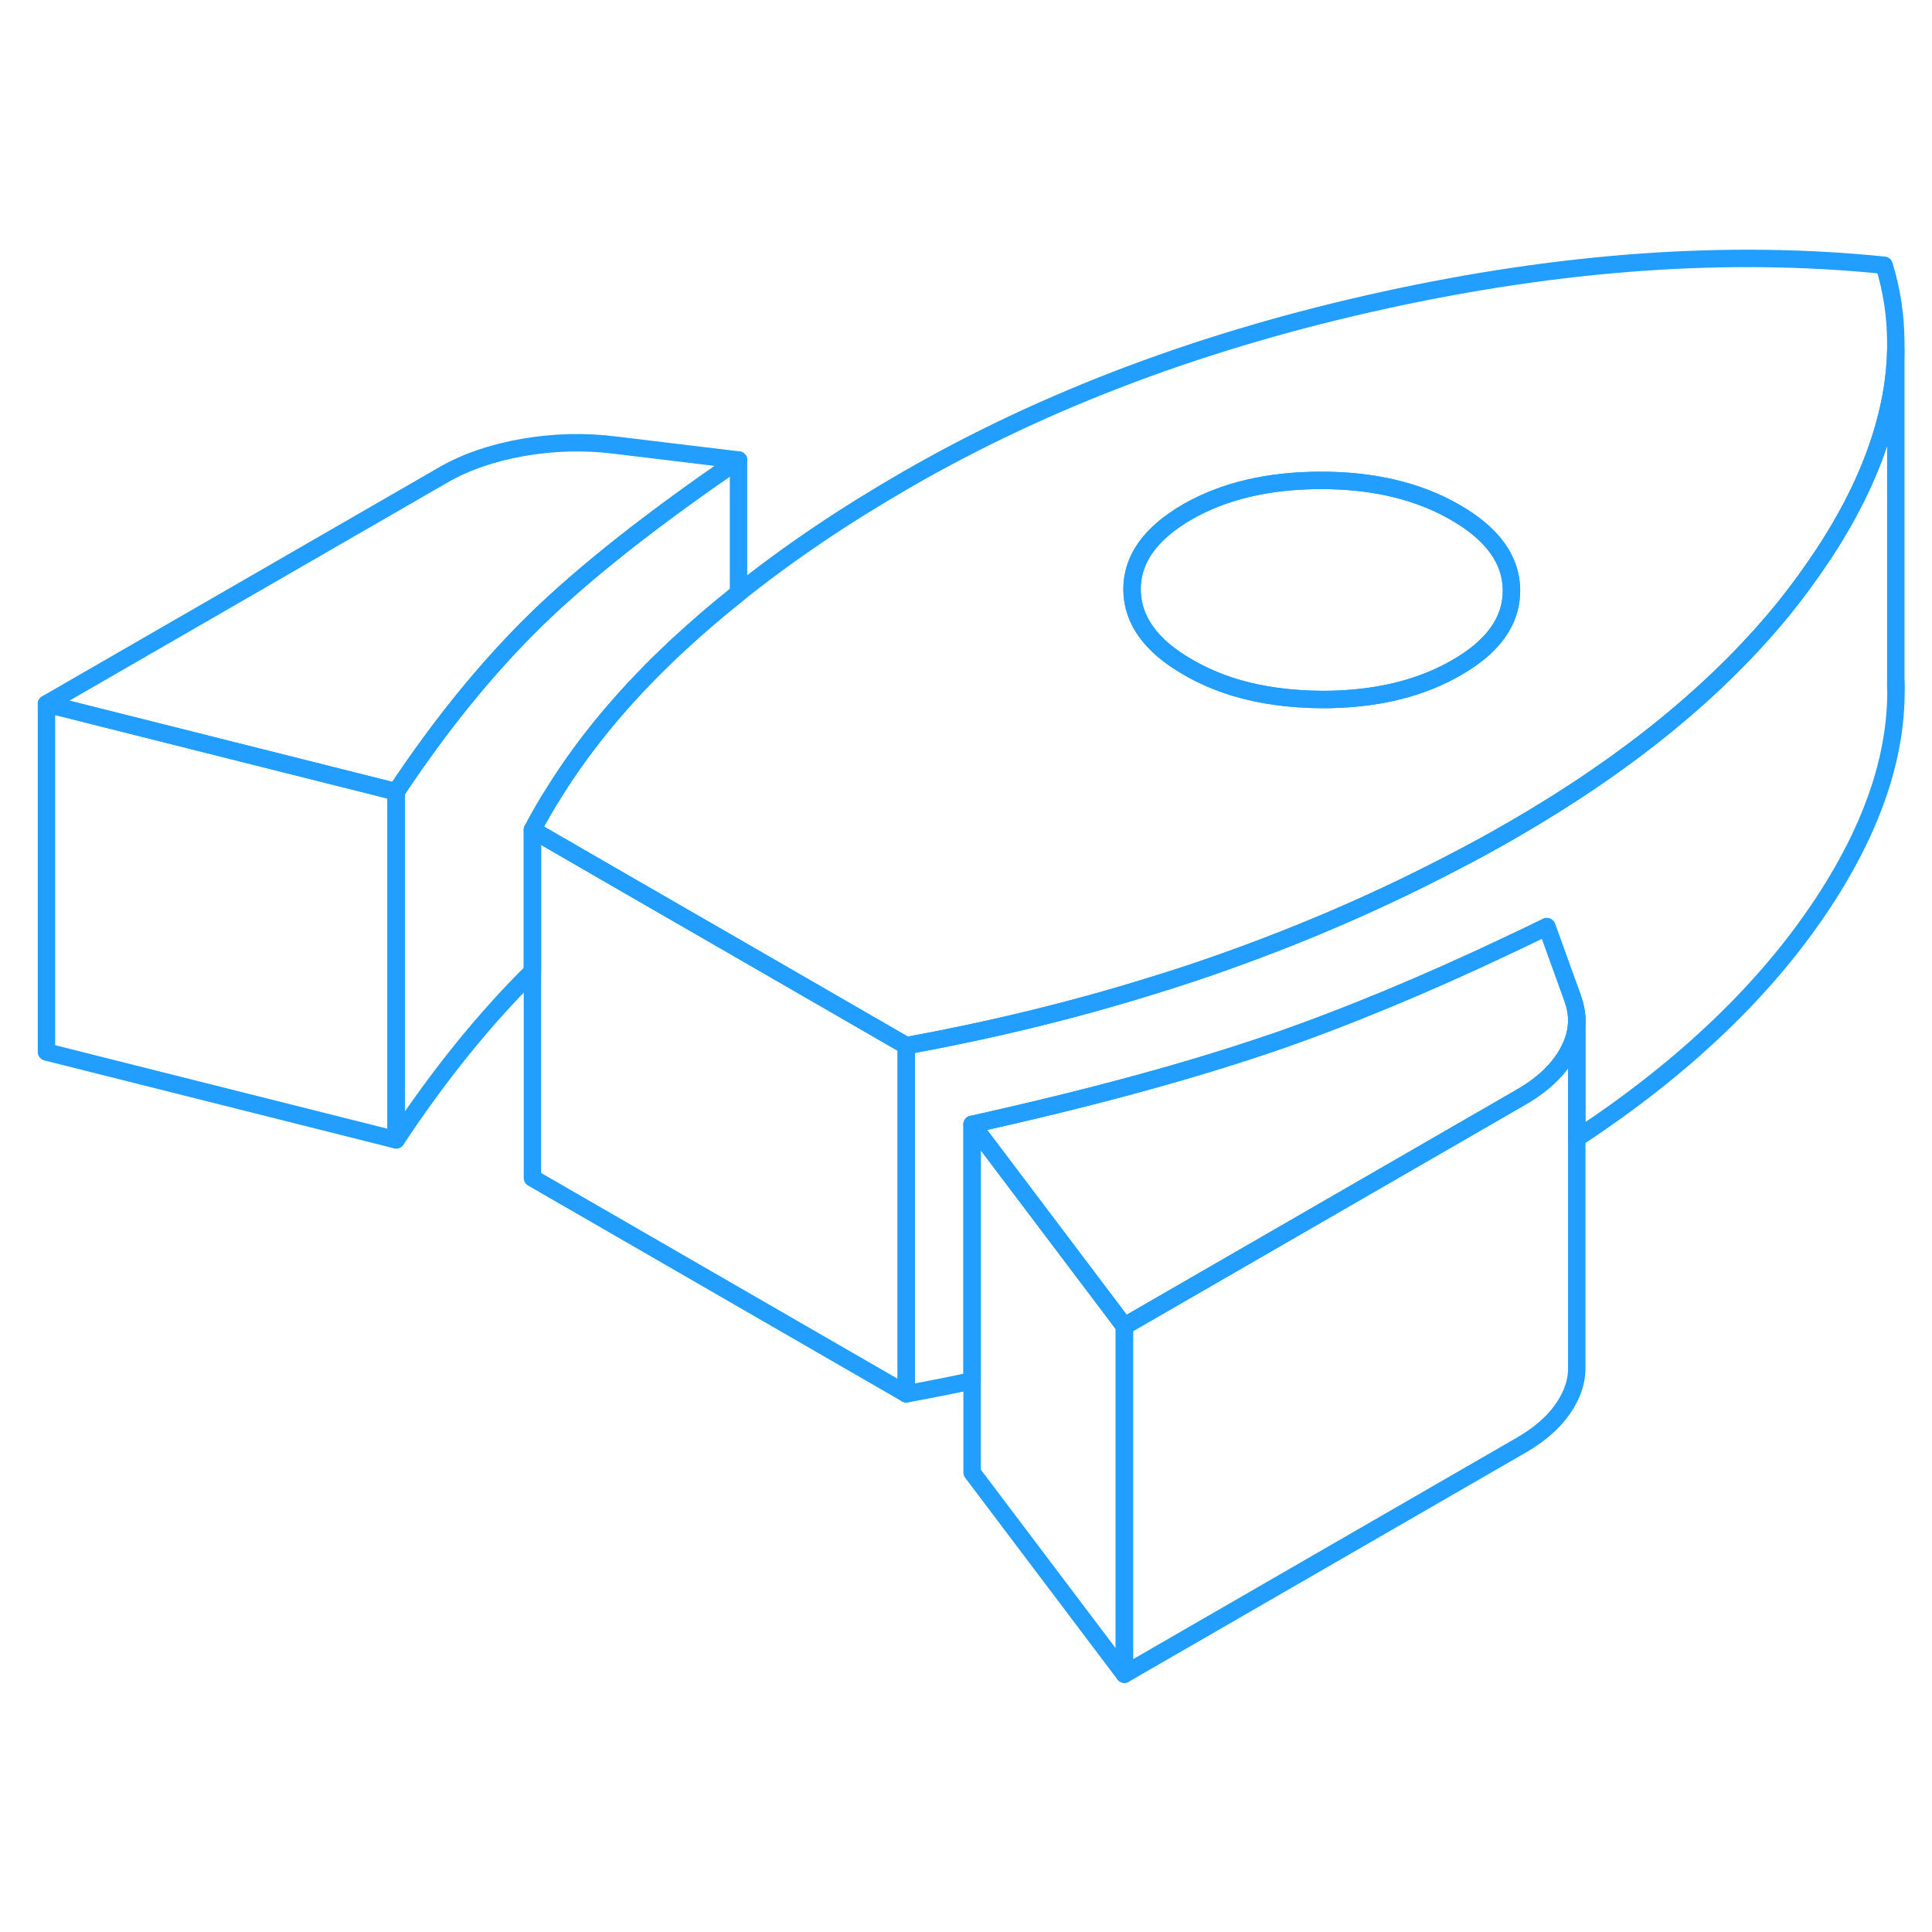<svg width="48" height="48" viewBox="0 0 111 86" fill="none" xmlns="http://www.w3.org/2000/svg" stroke-width="1px" stroke-linecap="round" stroke-linejoin="round"><path d="M108.92 7.62V26.68C109.06 30.68 107.68 34.89 104.77 39.33C101.5 44.31 96.77 48.84 90.59 52.9V46.12C90.59 45.69 90.5 45.25 90.34 44.81L88.87 40.74C88.18 41.08 87.5 41.4 86.83 41.72C81.8 44.11 77.19 46.01 73 47.45H72.99C68.24 49.07 62.53 50.62 55.85 52.1V66.83C54.6 67.1 53.34 67.35 52.07 67.58V47.58C56.98 46.68 61.67 45.54 66.13 44.15C67.68 43.68 69.21 43.17 70.7 42.63C75.27 40.99 79.58 39.1 83.65 36.96C84.76 36.39 85.85 35.79 86.92 35.17C93.53 31.35 98.74 27.09 102.55 22.38C103.35 21.38 104.09 20.36 104.77 19.33C106.43 16.81 107.59 14.35 108.25 11.97C108.67 10.49 108.89 9.04 108.92 7.62Z" stroke="#229EFF" stroke-linejoin="round"/><path d="M35.39 13.08C33.59 12.85 31.8 12.9 30.03 13.21C28.27 13.52 26.74 14.05 25.46 14.79L2.67 27.94L22.76 32.99C25.31 29.14 28 25.84 30.81 23.09C33.63 20.35 37.5 17.3 42.43 13.93L35.39 13.08Z" stroke="#229EFF" stroke-linejoin="round"/><path d="M108.25 2.74C99.37 1.83 89.79 2.5 79.52 4.75C69.24 7 60.1 10.43 52.08 15.06C48.51 17.12 45.29 19.29 42.43 21.58C41.23 22.53 40.09 23.51 39.02 24.5C36.09 27.21 33.7 30.04 31.86 32.99C31.4 33.71 30.98 34.44 30.59 35.18L36.23 38.44L42.11 41.83L52.07 47.58C56.98 46.68 61.67 45.54 66.13 44.15C67.68 43.68 69.21 43.17 70.7 42.63C75.27 40.99 79.58 39.1 83.65 36.96C84.76 36.39 85.85 35.79 86.92 35.17C93.53 31.35 98.74 27.09 102.55 22.38C103.35 21.38 104.09 20.36 104.77 19.33C106.43 16.81 107.59 14.35 108.25 11.97C108.67 10.49 108.89 9.04 108.92 7.62V7.12C108.91 5.63 108.69 4.17 108.25 2.74ZM86.28 23.49C85.77 24.37 84.9 25.16 83.68 25.86C81.57 27.08 79 27.69 75.98 27.69C74.12 27.68 72.44 27.45 70.92 26.99C69.96 26.69 69.07 26.31 68.25 25.83C66.12 24.61 65.05 23.12 65.04 21.37C65.03 19.63 66.09 18.15 68.2 16.92C70.32 15.7 72.89 15.1 75.91 15.1C78.93 15.1 81.51 15.72 83.63 16.95C85.76 18.18 86.83 19.67 86.84 21.41C86.84 22.15 86.66 22.85 86.28 23.49Z" stroke="#229EFF" stroke-linejoin="round"/><path d="M86.84 21.41C86.84 22.15 86.66 22.85 86.28 23.49C85.77 24.37 84.9 25.16 83.68 25.86C81.57 27.08 79 27.69 75.98 27.69C74.12 27.68 72.44 27.45 70.92 26.99C69.96 26.69 69.07 26.31 68.25 25.83C66.12 24.61 65.05 23.12 65.04 21.37C65.03 19.63 66.09 18.15 68.2 16.92C70.32 15.7 72.89 15.1 75.91 15.1C78.93 15.1 81.51 15.72 83.63 16.95C85.76 18.18 86.83 19.67 86.84 21.41Z" stroke="#229EFF" stroke-linejoin="round"/><path d="M90.59 46.12C90.59 46.72 90.43 47.31 90.12 47.9C89.58 48.92 88.67 49.8 87.38 50.54L64.6 63.69L55.85 52.1C62.53 50.62 68.24 49.07 72.99 47.45H73C77.19 46.01 81.8 44.11 86.83 41.72C87.5 41.4 88.18 41.08 88.87 40.74L90.34 44.81C90.5 45.25 90.59 45.69 90.59 46.12Z" stroke="#229EFF" stroke-linejoin="round"/><path d="M52.07 47.58V67.58L30.59 55.18V35.18L36.23 38.44L42.11 41.83L52.07 47.58Z" stroke="#229EFF" stroke-linejoin="round"/><path d="M64.6 63.69V83.69L55.85 72.1V52.1L64.6 63.69Z" stroke="#229EFF" stroke-linejoin="round"/><path d="M90.59 46.12V66.18C90.58 66.76 90.42 67.33 90.12 67.9C89.58 68.92 88.67 69.8 87.38 70.54L64.6 83.69V63.69L87.38 50.54C88.67 49.8 89.58 48.92 90.12 47.9C90.43 47.31 90.59 46.72 90.59 46.12Z" stroke="#229EFF" stroke-linejoin="round"/><path d="M90.59 46.12V45.92" stroke="#229EFF" stroke-linejoin="round"/><path d="M42.43 13.93V21.58C41.23 22.53 40.09 23.51 39.02 24.5C36.09 27.21 33.7 30.04 31.86 32.99C31.4 33.71 30.98 34.44 30.59 35.18V43.31C27.86 46.01 25.24 49.24 22.76 52.99V32.99C25.31 29.14 28 25.84 30.81 23.09C33.63 20.35 37.5 17.3 42.43 13.93Z" stroke="#229EFF" stroke-linejoin="round"/><path d="M22.76 32.99V52.99L2.67 47.94V27.94L22.76 32.99Z" stroke="#229EFF" stroke-linejoin="round"/><path d="M108.92 27.11V26.68" stroke="#229EFF" stroke-linejoin="round"/></svg>